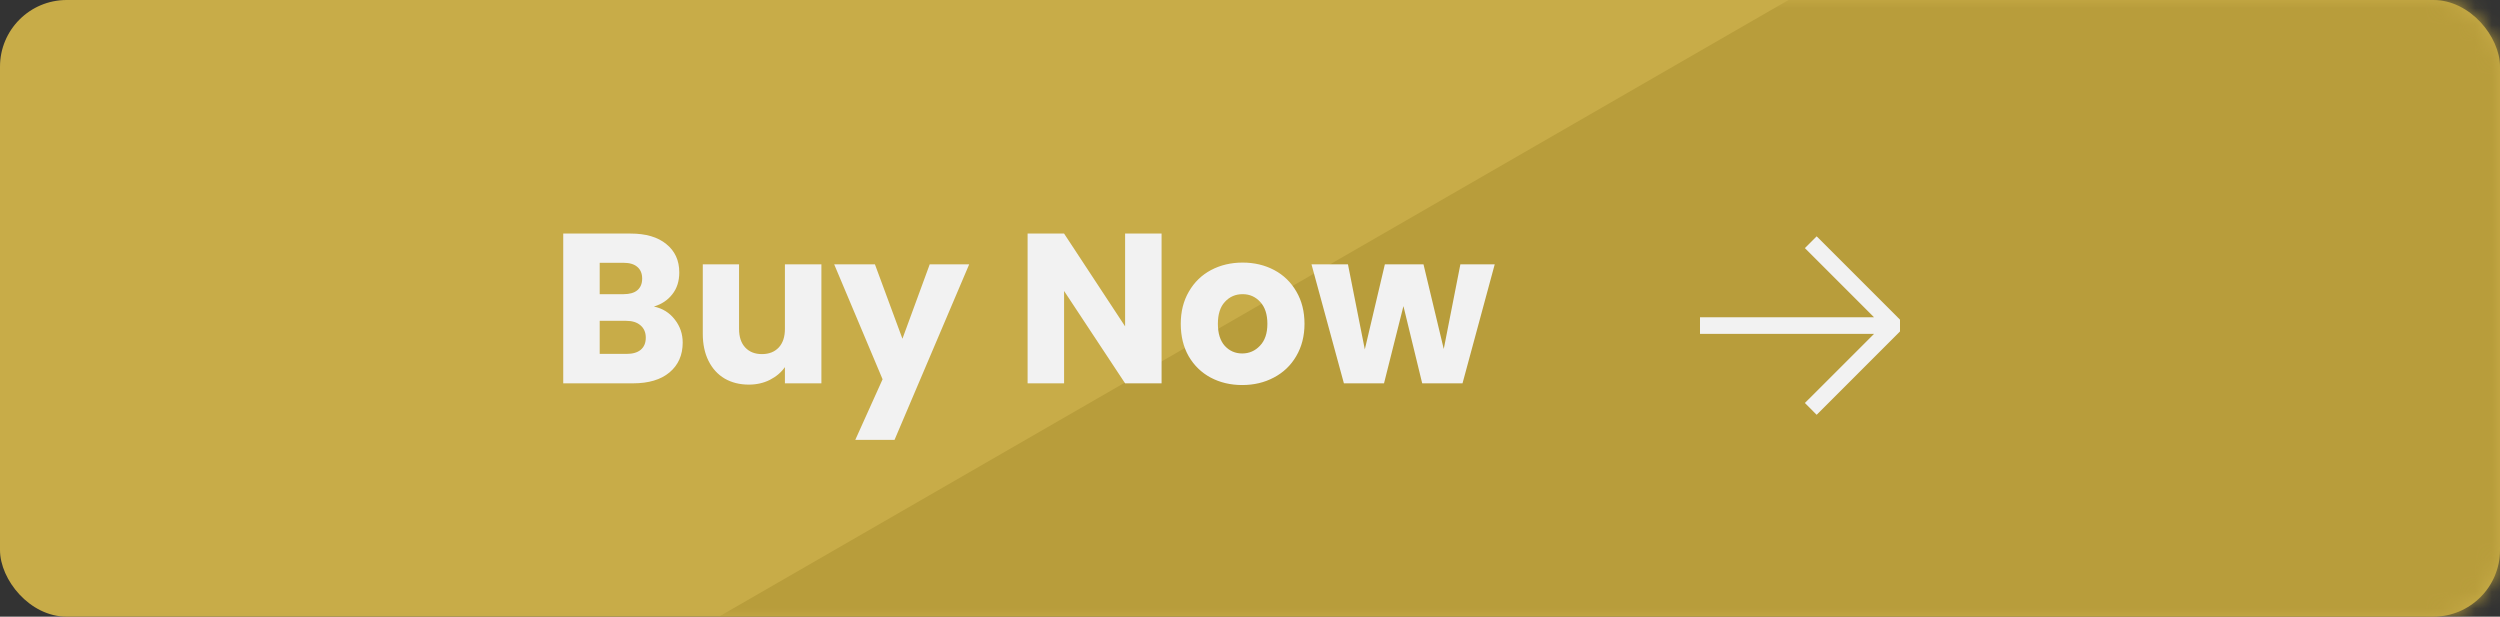 <svg width="150" height="37" viewBox="0 0 150 37" fill="none" xmlns="http://www.w3.org/2000/svg">
<rect x="0" y="0" width="150" height="37" fill="#333333" stroke="none"/>
<rect width="150" height="37" rx="4" fill="#C8AC48"/>
<mask id="mask0" mask-type="alpha" maskUnits="userSpaceOnUse" x="0" y="0" width="150" height="37">
<rect width="150" height="37" rx="4" fill="#A68C2F"/>
</mask>
<g mask="url(#mask0)">
<path d="M107.31 0L43.132 37H150V0H107.31Z" fill="#B89D3B"/>
</g>
<path fill-rule="evenodd" clip-rule="evenodd" d="M109 24.887L114 19.887V19.18L109 14.18L108.293 14.887L112.439 19.034H102V20.034H112.44L108.292 24.18L108.999 24.887H109Z" fill="#F2F2F2"/>
<path d="M39.234 18.392C39.754 18.503 40.172 18.763 40.488 19.173C40.804 19.574 40.962 20.035 40.962 20.555C40.962 21.306 40.697 21.904 40.168 22.347C39.648 22.782 38.918 23 37.979 23H33.794V14.014H37.838C38.752 14.014 39.464 14.223 39.976 14.642C40.496 15.06 40.757 15.627 40.757 16.344C40.757 16.873 40.616 17.312 40.334 17.662C40.061 18.012 39.694 18.256 39.234 18.392ZM35.982 17.65H37.416C37.774 17.65 38.047 17.573 38.235 17.419C38.431 17.257 38.53 17.022 38.53 16.715C38.53 16.408 38.431 16.173 38.235 16.011C38.047 15.849 37.774 15.768 37.416 15.768H35.982V17.65ZM37.595 21.234C37.962 21.234 38.244 21.152 38.44 20.99C38.645 20.82 38.747 20.576 38.747 20.261C38.747 19.945 38.641 19.698 38.427 19.518C38.222 19.339 37.937 19.25 37.57 19.25H35.982V21.234H37.595ZM49.284 15.858V23H47.095V22.027C46.873 22.343 46.57 22.599 46.186 22.795C45.811 22.983 45.393 23.077 44.932 23.077C44.386 23.077 43.904 22.957 43.486 22.718C43.067 22.471 42.743 22.117 42.513 21.656C42.282 21.195 42.167 20.653 42.167 20.03V15.858H44.343V19.736C44.343 20.214 44.467 20.585 44.714 20.85C44.962 21.114 45.295 21.246 45.713 21.246C46.139 21.246 46.476 21.114 46.724 20.85C46.971 20.585 47.095 20.214 47.095 19.736V15.858H49.284ZM58.152 15.858L53.672 26.392H51.317L52.955 22.757L50.05 15.858H52.495L54.146 20.325L55.784 15.858H58.152ZM69.695 23H67.506L63.845 17.458V23H61.656V14.014H63.845L67.506 19.582V14.014H69.695V23ZM74.532 23.102C73.833 23.102 73.201 22.953 72.638 22.654C72.083 22.356 71.644 21.929 71.32 21.374C71.004 20.82 70.846 20.171 70.846 19.429C70.846 18.695 71.008 18.051 71.332 17.496C71.657 16.933 72.1 16.502 72.663 16.203C73.227 15.905 73.858 15.755 74.558 15.755C75.258 15.755 75.889 15.905 76.452 16.203C77.016 16.502 77.459 16.933 77.784 17.496C78.108 18.051 78.27 18.695 78.27 19.429C78.27 20.163 78.103 20.811 77.771 21.374C77.446 21.929 76.998 22.356 76.427 22.654C75.864 22.953 75.232 23.102 74.532 23.102ZM74.532 21.208C74.95 21.208 75.305 21.054 75.595 20.747C75.893 20.44 76.043 20 76.043 19.429C76.043 18.857 75.898 18.418 75.608 18.11C75.326 17.803 74.976 17.65 74.558 17.65C74.131 17.65 73.777 17.803 73.496 18.11C73.214 18.409 73.073 18.849 73.073 19.429C73.073 20 73.21 20.44 73.483 20.747C73.764 21.054 74.114 21.208 74.532 21.208ZM89.684 15.858L87.751 23H85.332L84.206 18.366L83.041 23H80.634L78.689 15.858H80.877L81.889 20.965L83.092 15.858H85.409L86.625 20.939L87.623 15.858H89.684Z" fill="#F2F2F2"/>
</svg>
